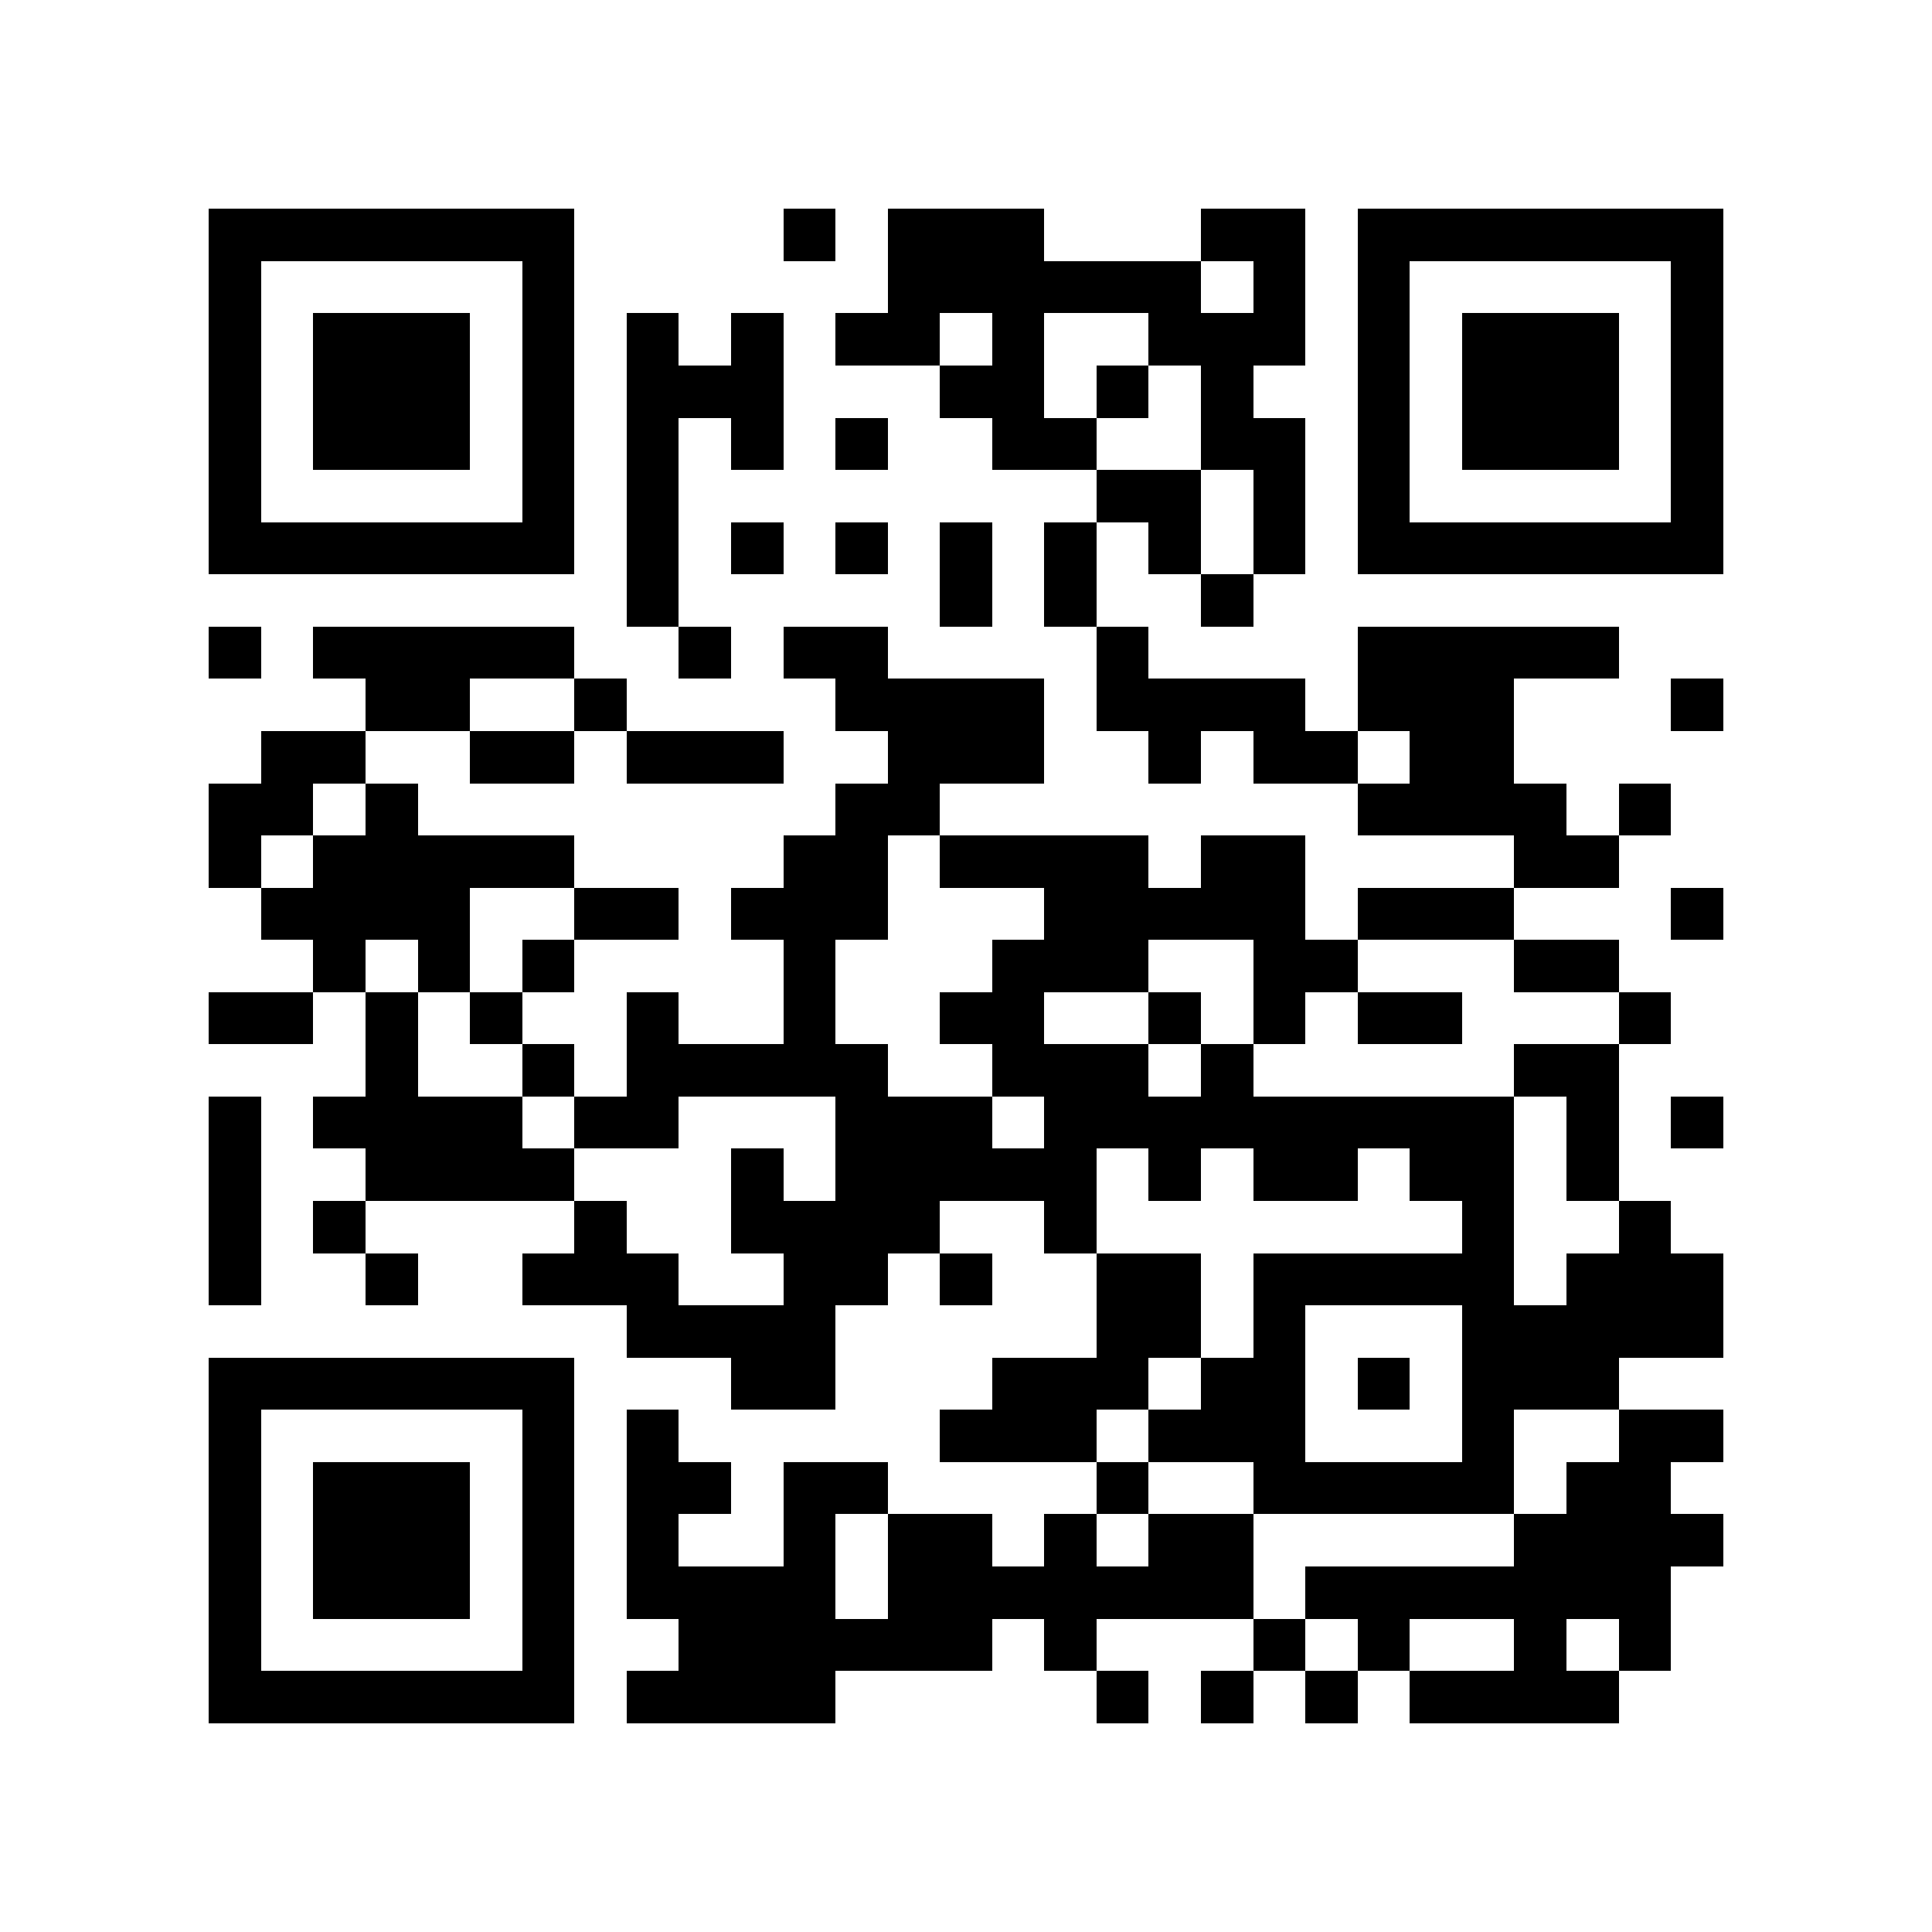 <?xml version="1.0" encoding="UTF-8" standalone="no"?>
<svg
   viewBox="0 0 37 37"
   shape-rendering="crispEdges"
   version="1.1"
   id="svg2"
   sodipodi:docname="qrcode.svg"
   inkscape:export-filename="qrcode.png"
   inkscape:export-xdpi="3113.5134"
   inkscape:export-ydpi="3113.5134"
   inkscape:version="1.3.2 (091e20ef0f, 2023-11-25)"
   xmlns:inkscape="http://www.inkscape.org/namespaces/inkscape"
   xmlns:sodipodi="http://sodipodi.sourceforge.net/DTD/sodipodi-0.dtd"
   xmlns="http://www.w3.org/2000/svg"
   xmlns:svg="http://www.w3.org/2000/svg">
  <defs
     id="defs2" />
  <sodipodi:namedview
     id="namedview2"
     pagecolor="#ffffff"
     bordercolor="#666666"
     borderopacity="1.0"
     inkscape:showpageshadow="2"
     inkscape:pageopacity="0.0"
     inkscape:pagecheckerboard="0"
     inkscape:deskcolor="#d1d1d1"
     inkscape:zoom="26.405405"
     inkscape:cx="18.518936"
     inkscape:cy="18.481064"
     inkscape:window-width="1881"
     inkscape:window-height="1478"
     inkscape:window-x="1807"
     inkscape:window-y="243"
     inkscape:window-maximized="0"
     inkscape:current-layer="svg2" />
  <path
     fill="#ffffff"
     d="M0 0h37v37H0z"
     id="path1" />
  <path
     stroke="#000000"
     d="M4 4.5h7m4 0h1m1 0h3m3 0h2m1 0h7M4 5.5h1m5 0h1m6 0h6m1 0h1m1 0h1m5 0h1M4 6.5h1m1 0h3m1 0h1m1 0h1m1 0h1m1 0h2m1 0h1m2 0h3m1 0h1m1 0h3m1 0h1M4 7.5h1m1 0h3m1 0h1m1 0h3m3 0h2m1 0h1m1 0h1m2 0h1m1 0h3m1 0h1M4 8.5h1m1 0h3m1 0h1m1 0h1m1 0h1m1 0h1m2 0h2m2 0h2m1 0h1m1 0h3m1 0h1M4 9.5h1m5 0h1m1 0h1m8 0h2m1 0h1m1 0h1m5 0h1M4 10.5h7m1 0h1m1 0h1m1 0h1m1 0h1m1 0h1m1 0h1m1 0h1m1 0h7M12 11.5h1m5 0h1m1 0h1m2 0h1M4 12.5h1m1 0h5m2 0h1m1 0h2m4 0h1m4 0h5M7 13.5h2m2 0h1m4 0h4m1 0h4m1 0h3m3 0h1M5 14.5h2m2 0h2m1 0h3m2 0h3m2 0h1m1 0h2m1 0h2M4 15.5h2m1 0h1m8 0h2m8 0h4m1 0h1M4 16.5h1m1 0h5m4 0h2m1 0h4m1 0h2m4 0h2M5 17.5h4m2 0h2m1 0h3m3 0h5m1 0h3m3 0h1M6 18.5h1m1 0h1m1 0h1m4 0h1m3 0h3m2 0h2m3 0h2M4 19.5h2m1 0h1m1 0h1m2 0h1m2 0h1m2 0h2m2 0h1m1 0h1m1 0h2m3 0h1M7 20.5h1m2 0h1m1 0h5m2 0h3m1 0h1m5 0h2M4 21.5h1m1 0h4m1 0h2m3 0h3m1 0h9m1 0h1m1 0h1M4 22.5h1m2 0h4m3 0h1m1 0h5m1 0h1m1 0h2m1 0h2m1 0h1M4 23.5h1m1 0h1m4 0h1m2 0h4m2 0h1m7 0h1m2 0h1M4 24.5h1m2 0h1m2 0h3m2 0h2m1 0h1m2 0h2m1 0h5m1 0h3M12 25.5h4m5 0h2m1 0h1m3 0h5M4 26.5h7m3 0h2m3 0h3m1 0h2m1 0h1m1 0h3M4 27.5h1m5 0h1m1 0h1m5 0h3m1 0h3m3 0h1m2 0h2M4 28.5h1m1 0h3m1 0h1m1 0h2m1 0h2m4 0h1m2 0h5m1 0h2M4 29.5h1m1 0h3m1 0h1m1 0h1m2 0h1m1 0h2m1 0h1m1 0h2m5 0h4M4 30.5h1m1 0h3m1 0h1m1 0h4m1 0h7m1 0h7M4 31.5h1m5 0h1m2 0h6m1 0h1m3 0h1m1 0h1m2 0h1m1 0h1M4 32.5h7m1 0h4m5 0h1m1 0h1m1 0h1m1 0h4"
     id="path2" />
</svg>
